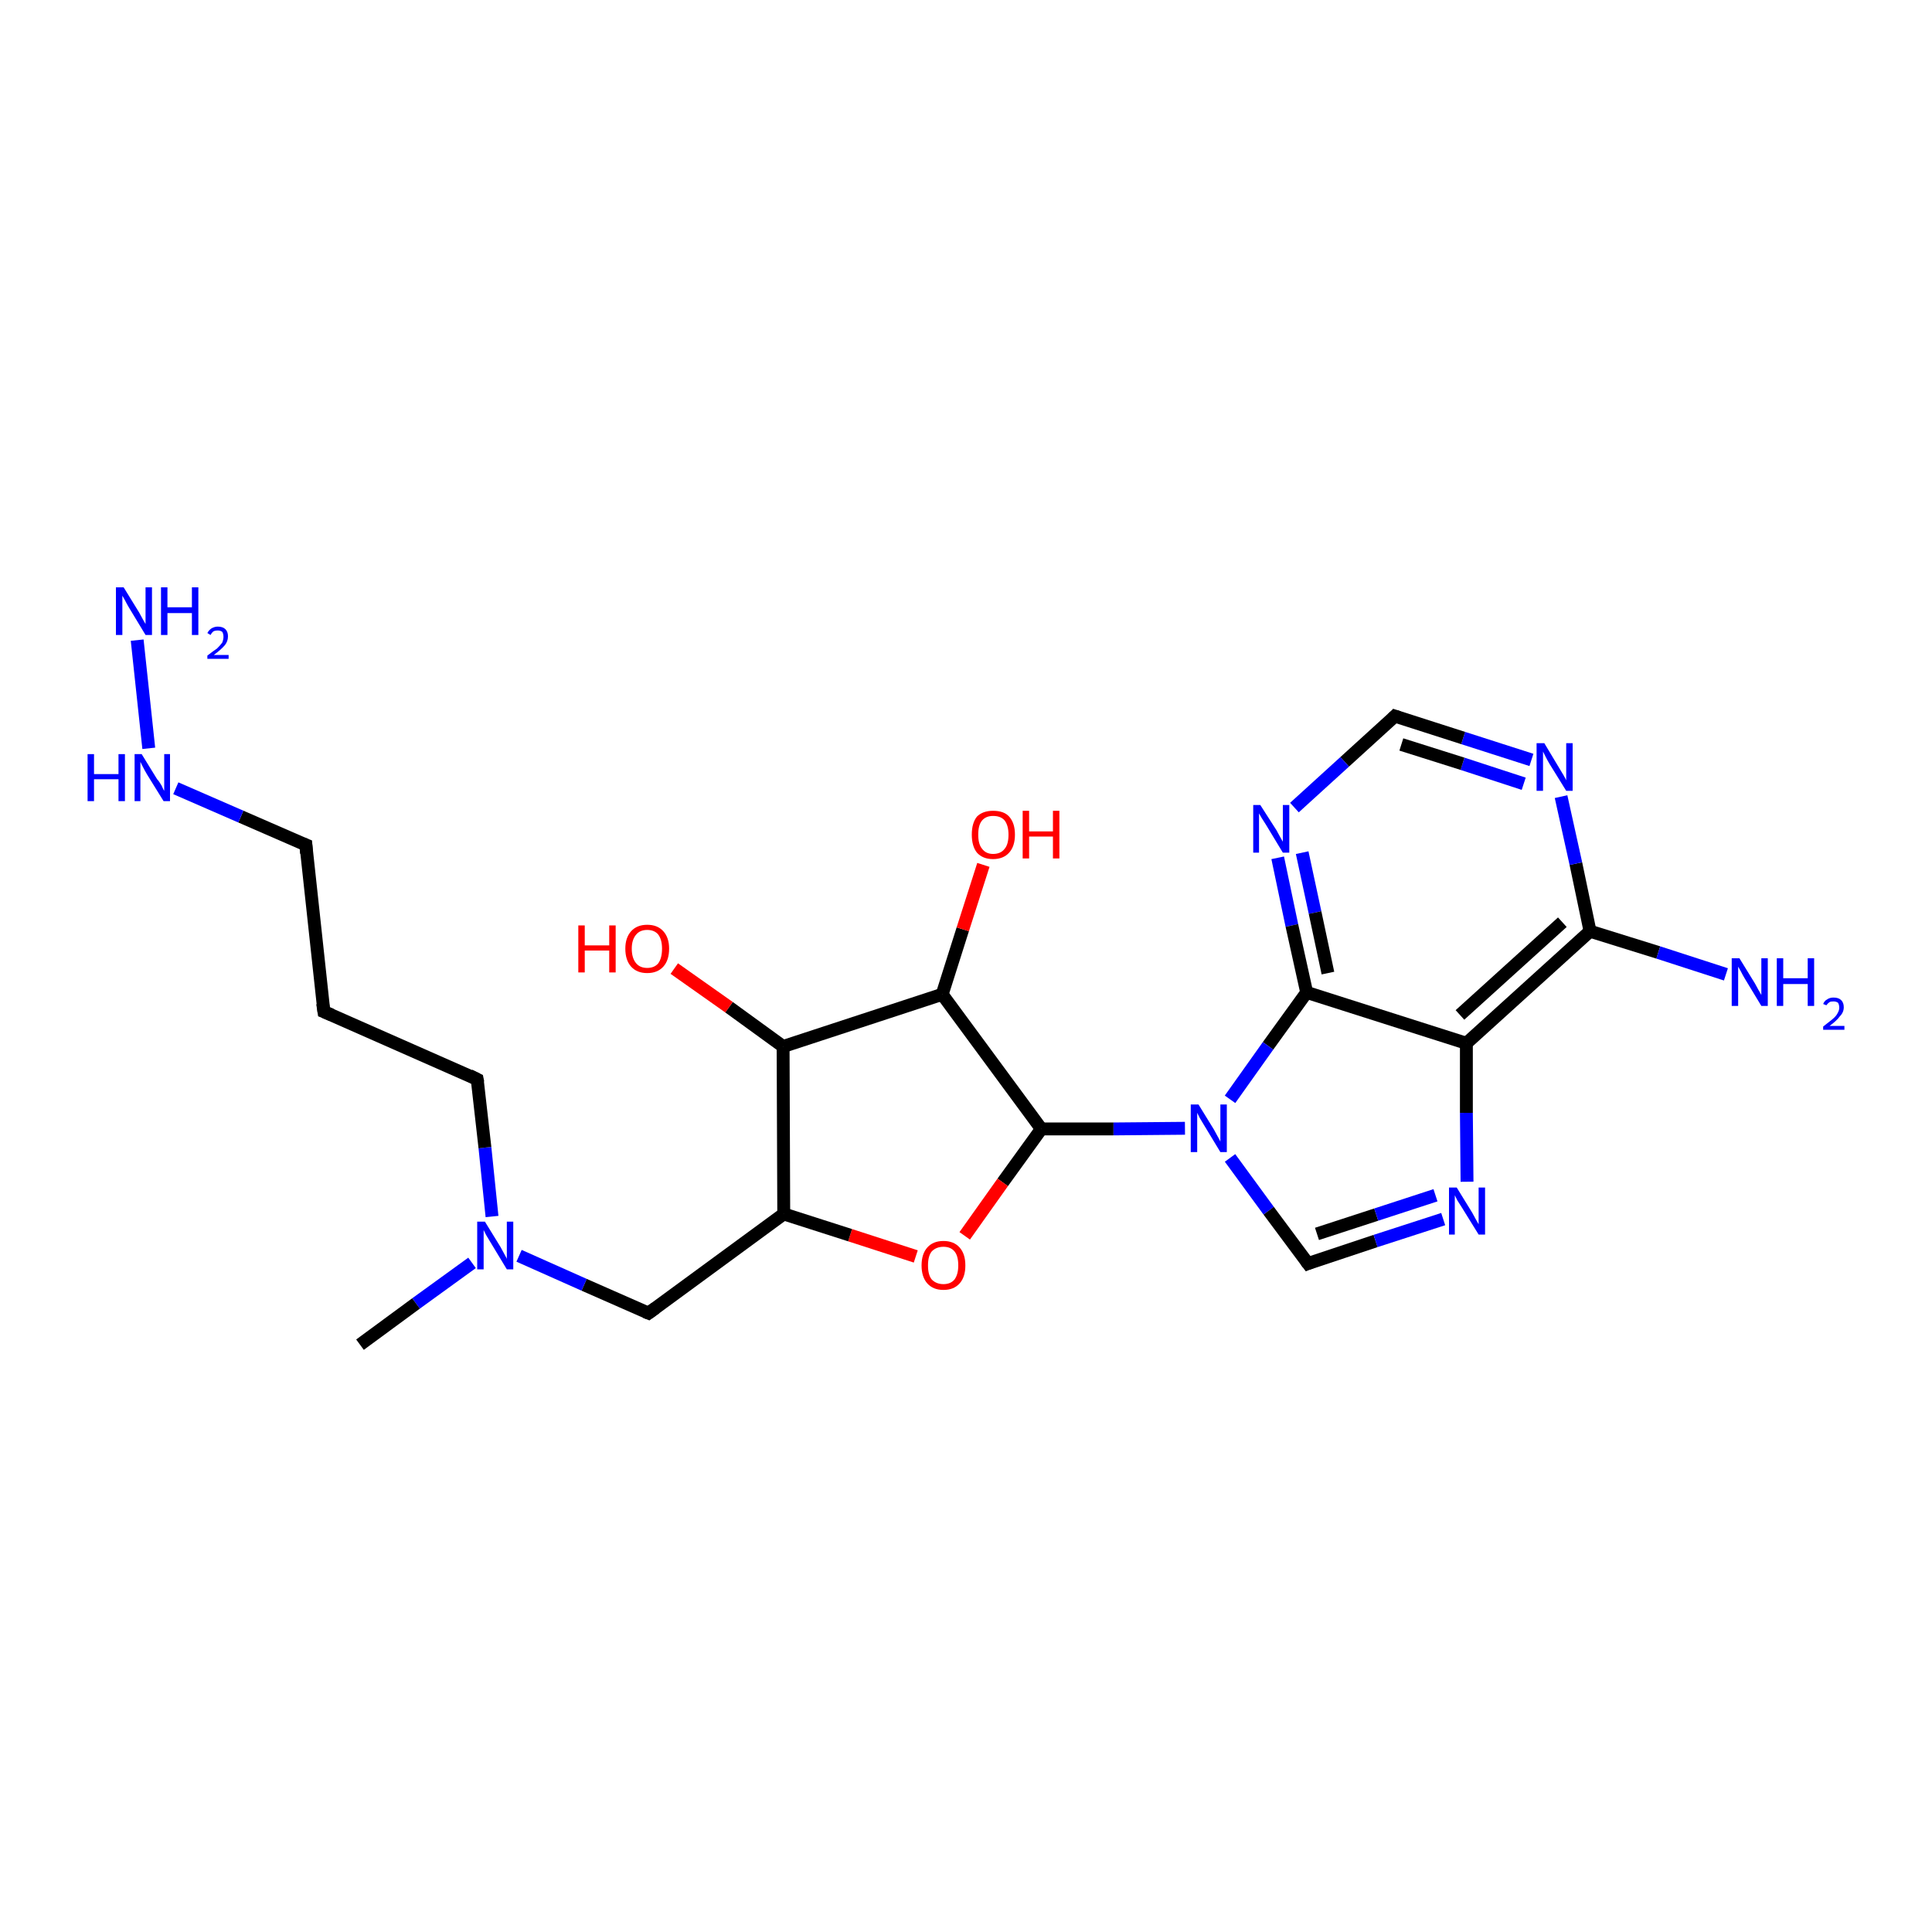 <?xml version='1.0' encoding='iso-8859-1'?>
<svg version='1.1' baseProfile='full'
              xmlns='http://www.w3.org/2000/svg'
                      xmlns:rdkit='http://www.rdkit.org/xml'
                      xmlns:xlink='http://www.w3.org/1999/xlink'
                  xml:space='preserve'
width='300px' height='300px' viewBox='0 0 300 300'>
<!-- END OF HEADER -->
<rect style='opacity:1.0;fill:#FFFFFF;stroke:none' width='300.0' height='300.0' x='0.0' y='0.0'> </rect>
<path class='bond-0 atom-0 atom-1' d='M 227.8,183.5 L 227.7,172.8' style='fill:none;fill-rule:evenodd;stroke:#0000FF;stroke-width:2.0px;stroke-linecap:butt;stroke-linejoin:miter;stroke-opacity:1' />
<path class='bond-0 atom-0 atom-1' d='M 227.7,172.8 L 227.7,162.0' style='fill:none;fill-rule:evenodd;stroke:#000000;stroke-width:2.0px;stroke-linecap:butt;stroke-linejoin:miter;stroke-opacity:1' />
<path class='bond-1 atom-1 atom-2' d='M 227.7,162.0 L 246.9,144.6' style='fill:none;fill-rule:evenodd;stroke:#000000;stroke-width:2.0px;stroke-linecap:butt;stroke-linejoin:miter;stroke-opacity:1' />
<path class='bond-1 atom-1 atom-2' d='M 226.7,157.6 L 242.6,143.2' style='fill:none;fill-rule:evenodd;stroke:#000000;stroke-width:2.0px;stroke-linecap:butt;stroke-linejoin:miter;stroke-opacity:1' />
<path class='bond-2 atom-2 atom-3' d='M 246.9,144.6 L 244.7,134.1' style='fill:none;fill-rule:evenodd;stroke:#000000;stroke-width:2.0px;stroke-linecap:butt;stroke-linejoin:miter;stroke-opacity:1' />
<path class='bond-2 atom-2 atom-3' d='M 244.7,134.1 L 242.4,123.7' style='fill:none;fill-rule:evenodd;stroke:#0000FF;stroke-width:2.0px;stroke-linecap:butt;stroke-linejoin:miter;stroke-opacity:1' />
<path class='bond-3 atom-3 atom-4' d='M 237.8,118.0 L 227.2,114.6' style='fill:none;fill-rule:evenodd;stroke:#0000FF;stroke-width:2.0px;stroke-linecap:butt;stroke-linejoin:miter;stroke-opacity:1' />
<path class='bond-3 atom-3 atom-4' d='M 227.2,114.6 L 216.6,111.2' style='fill:none;fill-rule:evenodd;stroke:#000000;stroke-width:2.0px;stroke-linecap:butt;stroke-linejoin:miter;stroke-opacity:1' />
<path class='bond-3 atom-3 atom-4' d='M 236.6,121.7 L 227.1,118.6' style='fill:none;fill-rule:evenodd;stroke:#0000FF;stroke-width:2.0px;stroke-linecap:butt;stroke-linejoin:miter;stroke-opacity:1' />
<path class='bond-3 atom-3 atom-4' d='M 227.1,118.6 L 217.6,115.6' style='fill:none;fill-rule:evenodd;stroke:#000000;stroke-width:2.0px;stroke-linecap:butt;stroke-linejoin:miter;stroke-opacity:1' />
<path class='bond-4 atom-4 atom-5' d='M 216.6,111.2 L 208.8,118.3' style='fill:none;fill-rule:evenodd;stroke:#000000;stroke-width:2.0px;stroke-linecap:butt;stroke-linejoin:miter;stroke-opacity:1' />
<path class='bond-4 atom-4 atom-5' d='M 208.8,118.3 L 201.0,125.4' style='fill:none;fill-rule:evenodd;stroke:#0000FF;stroke-width:2.0px;stroke-linecap:butt;stroke-linejoin:miter;stroke-opacity:1' />
<path class='bond-5 atom-5 atom-6' d='M 198.4,133.2 L 200.6,143.7' style='fill:none;fill-rule:evenodd;stroke:#0000FF;stroke-width:2.0px;stroke-linecap:butt;stroke-linejoin:miter;stroke-opacity:1' />
<path class='bond-5 atom-5 atom-6' d='M 200.6,143.7 L 202.9,154.1' style='fill:none;fill-rule:evenodd;stroke:#000000;stroke-width:2.0px;stroke-linecap:butt;stroke-linejoin:miter;stroke-opacity:1' />
<path class='bond-5 atom-5 atom-6' d='M 202.2,132.4 L 204.2,141.7' style='fill:none;fill-rule:evenodd;stroke:#0000FF;stroke-width:2.0px;stroke-linecap:butt;stroke-linejoin:miter;stroke-opacity:1' />
<path class='bond-5 atom-5 atom-6' d='M 204.2,141.7 L 206.2,151.1' style='fill:none;fill-rule:evenodd;stroke:#000000;stroke-width:2.0px;stroke-linecap:butt;stroke-linejoin:miter;stroke-opacity:1' />
<path class='bond-6 atom-6 atom-7' d='M 202.9,154.1 L 196.9,162.4' style='fill:none;fill-rule:evenodd;stroke:#000000;stroke-width:2.0px;stroke-linecap:butt;stroke-linejoin:miter;stroke-opacity:1' />
<path class='bond-6 atom-6 atom-7' d='M 196.9,162.4 L 191.0,170.7' style='fill:none;fill-rule:evenodd;stroke:#0000FF;stroke-width:2.0px;stroke-linecap:butt;stroke-linejoin:miter;stroke-opacity:1' />
<path class='bond-7 atom-7 atom-8' d='M 191.0,179.8 L 197.0,188.0' style='fill:none;fill-rule:evenodd;stroke:#0000FF;stroke-width:2.0px;stroke-linecap:butt;stroke-linejoin:miter;stroke-opacity:1' />
<path class='bond-7 atom-7 atom-8' d='M 197.0,188.0 L 203.1,196.2' style='fill:none;fill-rule:evenodd;stroke:#000000;stroke-width:2.0px;stroke-linecap:butt;stroke-linejoin:miter;stroke-opacity:1' />
<path class='bond-8 atom-7 atom-9' d='M 184.0,175.2 L 172.9,175.3' style='fill:none;fill-rule:evenodd;stroke:#0000FF;stroke-width:2.0px;stroke-linecap:butt;stroke-linejoin:miter;stroke-opacity:1' />
<path class='bond-8 atom-7 atom-9' d='M 172.9,175.3 L 161.7,175.3' style='fill:none;fill-rule:evenodd;stroke:#000000;stroke-width:2.0px;stroke-linecap:butt;stroke-linejoin:miter;stroke-opacity:1' />
<path class='bond-9 atom-9 atom-10' d='M 161.7,175.3 L 155.7,183.6' style='fill:none;fill-rule:evenodd;stroke:#000000;stroke-width:2.0px;stroke-linecap:butt;stroke-linejoin:miter;stroke-opacity:1' />
<path class='bond-9 atom-9 atom-10' d='M 155.7,183.6 L 149.8,191.9' style='fill:none;fill-rule:evenodd;stroke:#FF0000;stroke-width:2.0px;stroke-linecap:butt;stroke-linejoin:miter;stroke-opacity:1' />
<path class='bond-10 atom-10 atom-11' d='M 142.2,195.1 L 132.0,191.8' style='fill:none;fill-rule:evenodd;stroke:#FF0000;stroke-width:2.0px;stroke-linecap:butt;stroke-linejoin:miter;stroke-opacity:1' />
<path class='bond-10 atom-10 atom-11' d='M 132.0,191.8 L 121.7,188.5' style='fill:none;fill-rule:evenodd;stroke:#000000;stroke-width:2.0px;stroke-linecap:butt;stroke-linejoin:miter;stroke-opacity:1' />
<path class='bond-11 atom-11 atom-12' d='M 121.7,188.5 L 121.6,162.5' style='fill:none;fill-rule:evenodd;stroke:#000000;stroke-width:2.0px;stroke-linecap:butt;stroke-linejoin:miter;stroke-opacity:1' />
<path class='bond-12 atom-12 atom-13' d='M 121.6,162.5 L 113.2,156.4' style='fill:none;fill-rule:evenodd;stroke:#000000;stroke-width:2.0px;stroke-linecap:butt;stroke-linejoin:miter;stroke-opacity:1' />
<path class='bond-12 atom-12 atom-13' d='M 113.2,156.4 L 104.7,150.4' style='fill:none;fill-rule:evenodd;stroke:#FF0000;stroke-width:2.0px;stroke-linecap:butt;stroke-linejoin:miter;stroke-opacity:1' />
<path class='bond-13 atom-12 atom-14' d='M 121.6,162.5 L 146.3,154.4' style='fill:none;fill-rule:evenodd;stroke:#000000;stroke-width:2.0px;stroke-linecap:butt;stroke-linejoin:miter;stroke-opacity:1' />
<path class='bond-14 atom-14 atom-15' d='M 146.3,154.4 L 149.5,144.3' style='fill:none;fill-rule:evenodd;stroke:#000000;stroke-width:2.0px;stroke-linecap:butt;stroke-linejoin:miter;stroke-opacity:1' />
<path class='bond-14 atom-14 atom-15' d='M 149.5,144.3 L 152.7,134.3' style='fill:none;fill-rule:evenodd;stroke:#FF0000;stroke-width:2.0px;stroke-linecap:butt;stroke-linejoin:miter;stroke-opacity:1' />
<path class='bond-15 atom-11 atom-16' d='M 121.7,188.5 L 100.7,203.9' style='fill:none;fill-rule:evenodd;stroke:#000000;stroke-width:2.0px;stroke-linecap:butt;stroke-linejoin:miter;stroke-opacity:1' />
<path class='bond-16 atom-16 atom-17' d='M 100.7,203.9 L 90.7,199.5' style='fill:none;fill-rule:evenodd;stroke:#000000;stroke-width:2.0px;stroke-linecap:butt;stroke-linejoin:miter;stroke-opacity:1' />
<path class='bond-16 atom-16 atom-17' d='M 90.7,199.5 L 80.6,195.0' style='fill:none;fill-rule:evenodd;stroke:#0000FF;stroke-width:2.0px;stroke-linecap:butt;stroke-linejoin:miter;stroke-opacity:1' />
<path class='bond-17 atom-17 atom-18' d='M 76.4,188.9 L 75.3,178.2' style='fill:none;fill-rule:evenodd;stroke:#0000FF;stroke-width:2.0px;stroke-linecap:butt;stroke-linejoin:miter;stroke-opacity:1' />
<path class='bond-17 atom-17 atom-18' d='M 75.3,178.2 L 74.1,167.6' style='fill:none;fill-rule:evenodd;stroke:#000000;stroke-width:2.0px;stroke-linecap:butt;stroke-linejoin:miter;stroke-opacity:1' />
<path class='bond-18 atom-18 atom-19' d='M 74.1,167.6 L 50.3,157.1' style='fill:none;fill-rule:evenodd;stroke:#000000;stroke-width:2.0px;stroke-linecap:butt;stroke-linejoin:miter;stroke-opacity:1' />
<path class='bond-19 atom-19 atom-20' d='M 50.3,157.1 L 47.5,131.2' style='fill:none;fill-rule:evenodd;stroke:#000000;stroke-width:2.0px;stroke-linecap:butt;stroke-linejoin:miter;stroke-opacity:1' />
<path class='bond-20 atom-20 atom-21' d='M 47.5,131.2 L 37.4,126.8' style='fill:none;fill-rule:evenodd;stroke:#000000;stroke-width:2.0px;stroke-linecap:butt;stroke-linejoin:miter;stroke-opacity:1' />
<path class='bond-20 atom-20 atom-21' d='M 37.4,126.8 L 27.3,122.4' style='fill:none;fill-rule:evenodd;stroke:#0000FF;stroke-width:2.0px;stroke-linecap:butt;stroke-linejoin:miter;stroke-opacity:1' />
<path class='bond-21 atom-21 atom-22' d='M 23.1,116.2 L 21.3,99.4' style='fill:none;fill-rule:evenodd;stroke:#0000FF;stroke-width:2.0px;stroke-linecap:butt;stroke-linejoin:miter;stroke-opacity:1' />
<path class='bond-22 atom-17 atom-23' d='M 73.3,196.1 L 64.6,202.4' style='fill:none;fill-rule:evenodd;stroke:#0000FF;stroke-width:2.0px;stroke-linecap:butt;stroke-linejoin:miter;stroke-opacity:1' />
<path class='bond-22 atom-17 atom-23' d='M 64.6,202.4 L 55.9,208.8' style='fill:none;fill-rule:evenodd;stroke:#000000;stroke-width:2.0px;stroke-linecap:butt;stroke-linejoin:miter;stroke-opacity:1' />
<path class='bond-23 atom-2 atom-24' d='M 246.9,144.6 L 257.5,147.9' style='fill:none;fill-rule:evenodd;stroke:#000000;stroke-width:2.0px;stroke-linecap:butt;stroke-linejoin:miter;stroke-opacity:1' />
<path class='bond-23 atom-2 atom-24' d='M 257.5,147.9 L 268.0,151.3' style='fill:none;fill-rule:evenodd;stroke:#0000FF;stroke-width:2.0px;stroke-linecap:butt;stroke-linejoin:miter;stroke-opacity:1' />
<path class='bond-24 atom-6 atom-1' d='M 202.9,154.1 L 227.7,162.0' style='fill:none;fill-rule:evenodd;stroke:#000000;stroke-width:2.0px;stroke-linecap:butt;stroke-linejoin:miter;stroke-opacity:1' />
<path class='bond-25 atom-8 atom-0' d='M 203.1,196.2 L 213.6,192.7' style='fill:none;fill-rule:evenodd;stroke:#000000;stroke-width:2.0px;stroke-linecap:butt;stroke-linejoin:miter;stroke-opacity:1' />
<path class='bond-25 atom-8 atom-0' d='M 213.6,192.7 L 224.1,189.3' style='fill:none;fill-rule:evenodd;stroke:#0000FF;stroke-width:2.0px;stroke-linecap:butt;stroke-linejoin:miter;stroke-opacity:1' />
<path class='bond-25 atom-8 atom-0' d='M 204.5,191.6 L 213.7,188.6' style='fill:none;fill-rule:evenodd;stroke:#000000;stroke-width:2.0px;stroke-linecap:butt;stroke-linejoin:miter;stroke-opacity:1' />
<path class='bond-25 atom-8 atom-0' d='M 213.7,188.6 L 222.9,185.6' style='fill:none;fill-rule:evenodd;stroke:#0000FF;stroke-width:2.0px;stroke-linecap:butt;stroke-linejoin:miter;stroke-opacity:1' />
<path class='bond-26 atom-14 atom-9' d='M 146.3,154.4 L 161.7,175.3' style='fill:none;fill-rule:evenodd;stroke:#000000;stroke-width:2.0px;stroke-linecap:butt;stroke-linejoin:miter;stroke-opacity:1' />
<path d='M 217.2,111.4 L 216.6,111.2 L 216.2,111.6' style='fill:none;stroke:#000000;stroke-width:2.0px;stroke-linecap:butt;stroke-linejoin:miter;stroke-opacity:1;' />
<path d='M 202.8,195.8 L 203.1,196.2 L 203.6,196.0' style='fill:none;stroke:#000000;stroke-width:2.0px;stroke-linecap:butt;stroke-linejoin:miter;stroke-opacity:1;' />
<path d='M 101.8,203.1 L 100.7,203.9 L 100.2,203.7' style='fill:none;stroke:#000000;stroke-width:2.0px;stroke-linecap:butt;stroke-linejoin:miter;stroke-opacity:1;' />
<path d='M 74.2,168.1 L 74.1,167.6 L 72.9,167.0' style='fill:none;stroke:#000000;stroke-width:2.0px;stroke-linecap:butt;stroke-linejoin:miter;stroke-opacity:1;' />
<path d='M 51.5,157.6 L 50.3,157.1 L 50.1,155.8' style='fill:none;stroke:#000000;stroke-width:2.0px;stroke-linecap:butt;stroke-linejoin:miter;stroke-opacity:1;' />
<path d='M 47.6,132.5 L 47.5,131.2 L 47.0,131.0' style='fill:none;stroke:#000000;stroke-width:2.0px;stroke-linecap:butt;stroke-linejoin:miter;stroke-opacity:1;' />
<path class='atom-0' d='M 226.2 184.4
L 228.6 188.3
Q 228.8 188.7, 229.2 189.4
Q 229.6 190.1, 229.6 190.1
L 229.6 184.4
L 230.6 184.4
L 230.6 191.7
L 229.6 191.7
L 227.0 187.5
Q 226.7 187.0, 226.3 186.4
Q 226.0 185.8, 225.9 185.6
L 225.9 191.7
L 225.0 191.7
L 225.0 184.4
L 226.2 184.4
' fill='#0000FF'/>
<path class='atom-3' d='M 239.8 115.4
L 242.2 119.4
Q 242.4 119.7, 242.8 120.4
Q 243.2 121.1, 243.2 121.2
L 243.2 115.4
L 244.2 115.4
L 244.2 122.8
L 243.2 122.8
L 240.6 118.6
Q 240.3 118.1, 240.0 117.5
Q 239.7 116.9, 239.6 116.7
L 239.6 122.8
L 238.6 122.8
L 238.6 115.4
L 239.8 115.4
' fill='#0000FF'/>
<path class='atom-5' d='M 195.7 125.0
L 198.2 128.9
Q 198.4 129.3, 198.8 130.0
Q 199.2 130.7, 199.2 130.7
L 199.2 125.0
L 200.2 125.0
L 200.2 132.4
L 199.2 132.4
L 196.6 128.1
Q 196.3 127.6, 195.9 127.0
Q 195.6 126.5, 195.5 126.3
L 195.5 132.4
L 194.6 132.4
L 194.6 125.0
L 195.7 125.0
' fill='#0000FF'/>
<path class='atom-7' d='M 186.1 171.5
L 188.5 175.4
Q 188.7 175.8, 189.1 176.5
Q 189.5 177.2, 189.5 177.3
L 189.5 171.5
L 190.5 171.5
L 190.5 178.9
L 189.5 178.9
L 186.9 174.6
Q 186.6 174.1, 186.3 173.6
Q 186.0 173.0, 185.9 172.8
L 185.9 178.9
L 184.9 178.9
L 184.9 171.5
L 186.1 171.5
' fill='#0000FF'/>
<path class='atom-10' d='M 143.1 196.5
Q 143.1 194.7, 144.0 193.7
Q 144.9 192.7, 146.5 192.7
Q 148.1 192.7, 149.0 193.7
Q 149.9 194.7, 149.9 196.5
Q 149.9 198.3, 149.0 199.3
Q 148.1 200.3, 146.5 200.3
Q 144.9 200.3, 144.0 199.3
Q 143.1 198.3, 143.1 196.5
M 146.5 199.4
Q 147.6 199.4, 148.2 198.7
Q 148.8 197.9, 148.8 196.5
Q 148.8 195.0, 148.2 194.3
Q 147.6 193.6, 146.5 193.6
Q 145.4 193.6, 144.7 194.3
Q 144.1 195.0, 144.1 196.5
Q 144.1 198.0, 144.7 198.7
Q 145.4 199.4, 146.5 199.4
' fill='#FF0000'/>
<path class='atom-13' d='M 89.8 143.7
L 90.8 143.7
L 90.8 146.8
L 94.6 146.8
L 94.6 143.7
L 95.6 143.7
L 95.6 151.0
L 94.6 151.0
L 94.6 147.6
L 90.8 147.6
L 90.8 151.0
L 89.8 151.0
L 89.8 143.7
' fill='#FF0000'/>
<path class='atom-13' d='M 97.1 147.3
Q 97.1 145.6, 98.0 144.6
Q 98.9 143.6, 100.5 143.6
Q 102.1 143.6, 103.0 144.6
Q 103.9 145.6, 103.9 147.3
Q 103.9 149.1, 103.0 150.1
Q 102.1 151.1, 100.5 151.1
Q 98.9 151.1, 98.0 150.1
Q 97.1 149.1, 97.1 147.3
M 100.5 150.3
Q 101.6 150.3, 102.2 149.6
Q 102.8 148.8, 102.8 147.3
Q 102.8 145.9, 102.2 145.1
Q 101.6 144.4, 100.5 144.4
Q 99.4 144.4, 98.8 145.1
Q 98.1 145.9, 98.1 147.3
Q 98.1 148.8, 98.8 149.6
Q 99.4 150.3, 100.5 150.3
' fill='#FF0000'/>
<path class='atom-15' d='M 150.9 129.6
Q 150.9 127.8, 151.7 126.8
Q 152.6 125.9, 154.2 125.9
Q 155.9 125.9, 156.7 126.8
Q 157.6 127.8, 157.6 129.6
Q 157.6 131.4, 156.7 132.4
Q 155.8 133.4, 154.2 133.4
Q 152.6 133.4, 151.7 132.4
Q 150.9 131.4, 150.9 129.6
M 154.2 132.6
Q 155.4 132.6, 156.0 131.8
Q 156.6 131.1, 156.6 129.6
Q 156.6 128.2, 156.0 127.4
Q 155.4 126.7, 154.2 126.7
Q 153.1 126.7, 152.5 127.4
Q 151.9 128.1, 151.9 129.6
Q 151.9 131.1, 152.5 131.8
Q 153.1 132.6, 154.2 132.6
' fill='#FF0000'/>
<path class='atom-15' d='M 158.8 125.9
L 159.8 125.9
L 159.8 129.1
L 163.5 129.1
L 163.5 125.9
L 164.5 125.9
L 164.5 133.3
L 163.5 133.3
L 163.5 129.9
L 159.8 129.9
L 159.8 133.3
L 158.8 133.3
L 158.8 125.9
' fill='#FF0000'/>
<path class='atom-17' d='M 75.3 189.7
L 77.7 193.6
Q 77.9 194.0, 78.3 194.7
Q 78.7 195.4, 78.7 195.5
L 78.7 189.7
L 79.7 189.7
L 79.7 197.1
L 78.7 197.1
L 76.1 192.8
Q 75.8 192.3, 75.5 191.8
Q 75.2 191.2, 75.1 191.0
L 75.1 197.1
L 74.1 197.1
L 74.1 189.7
L 75.3 189.7
' fill='#0000FF'/>
<path class='atom-21' d='M 13.6 117.1
L 14.6 117.1
L 14.6 120.2
L 18.4 120.2
L 18.4 117.1
L 19.4 117.1
L 19.4 124.4
L 18.4 124.4
L 18.4 121.0
L 14.6 121.0
L 14.6 124.4
L 13.6 124.4
L 13.6 117.1
' fill='#0000FF'/>
<path class='atom-21' d='M 22.0 117.1
L 24.4 121.0
Q 24.7 121.3, 25.1 122.0
Q 25.4 122.7, 25.5 122.8
L 25.5 117.1
L 26.4 117.1
L 26.4 124.4
L 25.4 124.4
L 22.8 120.2
Q 22.5 119.7, 22.2 119.1
Q 21.9 118.5, 21.8 118.3
L 21.8 124.4
L 20.9 124.4
L 20.9 117.1
L 22.0 117.1
' fill='#0000FF'/>
<path class='atom-22' d='M 19.2 91.2
L 21.6 95.1
Q 21.8 95.5, 22.2 96.2
Q 22.6 96.9, 22.6 96.9
L 22.6 91.2
L 23.6 91.2
L 23.6 98.6
L 22.6 98.6
L 20.0 94.3
Q 19.7 93.8, 19.4 93.2
Q 19.1 92.7, 19.0 92.5
L 19.0 98.6
L 18.0 98.6
L 18.0 91.2
L 19.2 91.2
' fill='#0000FF'/>
<path class='atom-22' d='M 25.0 91.2
L 26.0 91.2
L 26.0 94.3
L 29.8 94.3
L 29.8 91.2
L 30.8 91.2
L 30.8 98.6
L 29.8 98.6
L 29.8 95.2
L 26.0 95.2
L 26.0 98.6
L 25.0 98.6
L 25.0 91.2
' fill='#0000FF'/>
<path class='atom-22' d='M 32.2 98.3
Q 32.4 97.9, 32.8 97.6
Q 33.3 97.3, 33.8 97.3
Q 34.6 97.3, 35.0 97.7
Q 35.4 98.1, 35.4 98.8
Q 35.4 99.6, 34.9 100.2
Q 34.3 100.9, 33.2 101.7
L 35.5 101.7
L 35.5 102.3
L 32.2 102.3
L 32.2 101.8
Q 33.1 101.1, 33.7 100.7
Q 34.2 100.2, 34.5 99.8
Q 34.7 99.3, 34.7 98.9
Q 34.7 98.4, 34.5 98.1
Q 34.2 97.9, 33.8 97.9
Q 33.5 97.9, 33.2 98.0
Q 32.9 98.2, 32.7 98.6
L 32.2 98.3
' fill='#0000FF'/>
<path class='atom-24' d='M 270.1 148.8
L 272.5 152.7
Q 272.7 153.1, 273.1 153.8
Q 273.5 154.5, 273.5 154.5
L 273.5 148.8
L 274.5 148.8
L 274.5 156.2
L 273.5 156.2
L 270.9 151.9
Q 270.6 151.4, 270.3 150.8
Q 270.0 150.3, 269.9 150.1
L 269.9 156.2
L 268.9 156.2
L 268.9 148.8
L 270.1 148.8
' fill='#0000FF'/>
<path class='atom-24' d='M 275.9 148.8
L 276.9 148.8
L 276.9 151.9
L 280.7 151.9
L 280.7 148.8
L 281.7 148.8
L 281.7 156.2
L 280.7 156.2
L 280.7 152.8
L 276.9 152.8
L 276.9 156.2
L 275.9 156.2
L 275.9 148.8
' fill='#0000FF'/>
<path class='atom-24' d='M 283.1 155.9
Q 283.3 155.4, 283.7 155.2
Q 284.1 154.9, 284.7 154.9
Q 285.5 154.9, 285.9 155.3
Q 286.3 155.7, 286.3 156.4
Q 286.3 157.2, 285.7 157.8
Q 285.2 158.5, 284.1 159.3
L 286.4 159.3
L 286.4 159.9
L 283.1 159.9
L 283.1 159.4
Q 284.0 158.7, 284.5 158.3
Q 285.1 157.8, 285.3 157.4
Q 285.6 156.9, 285.6 156.5
Q 285.6 156.0, 285.4 155.7
Q 285.1 155.5, 284.7 155.5
Q 284.3 155.5, 284.1 155.6
Q 283.8 155.8, 283.6 156.1
L 283.1 155.9
' fill='#0000FF'/>
</svg>
